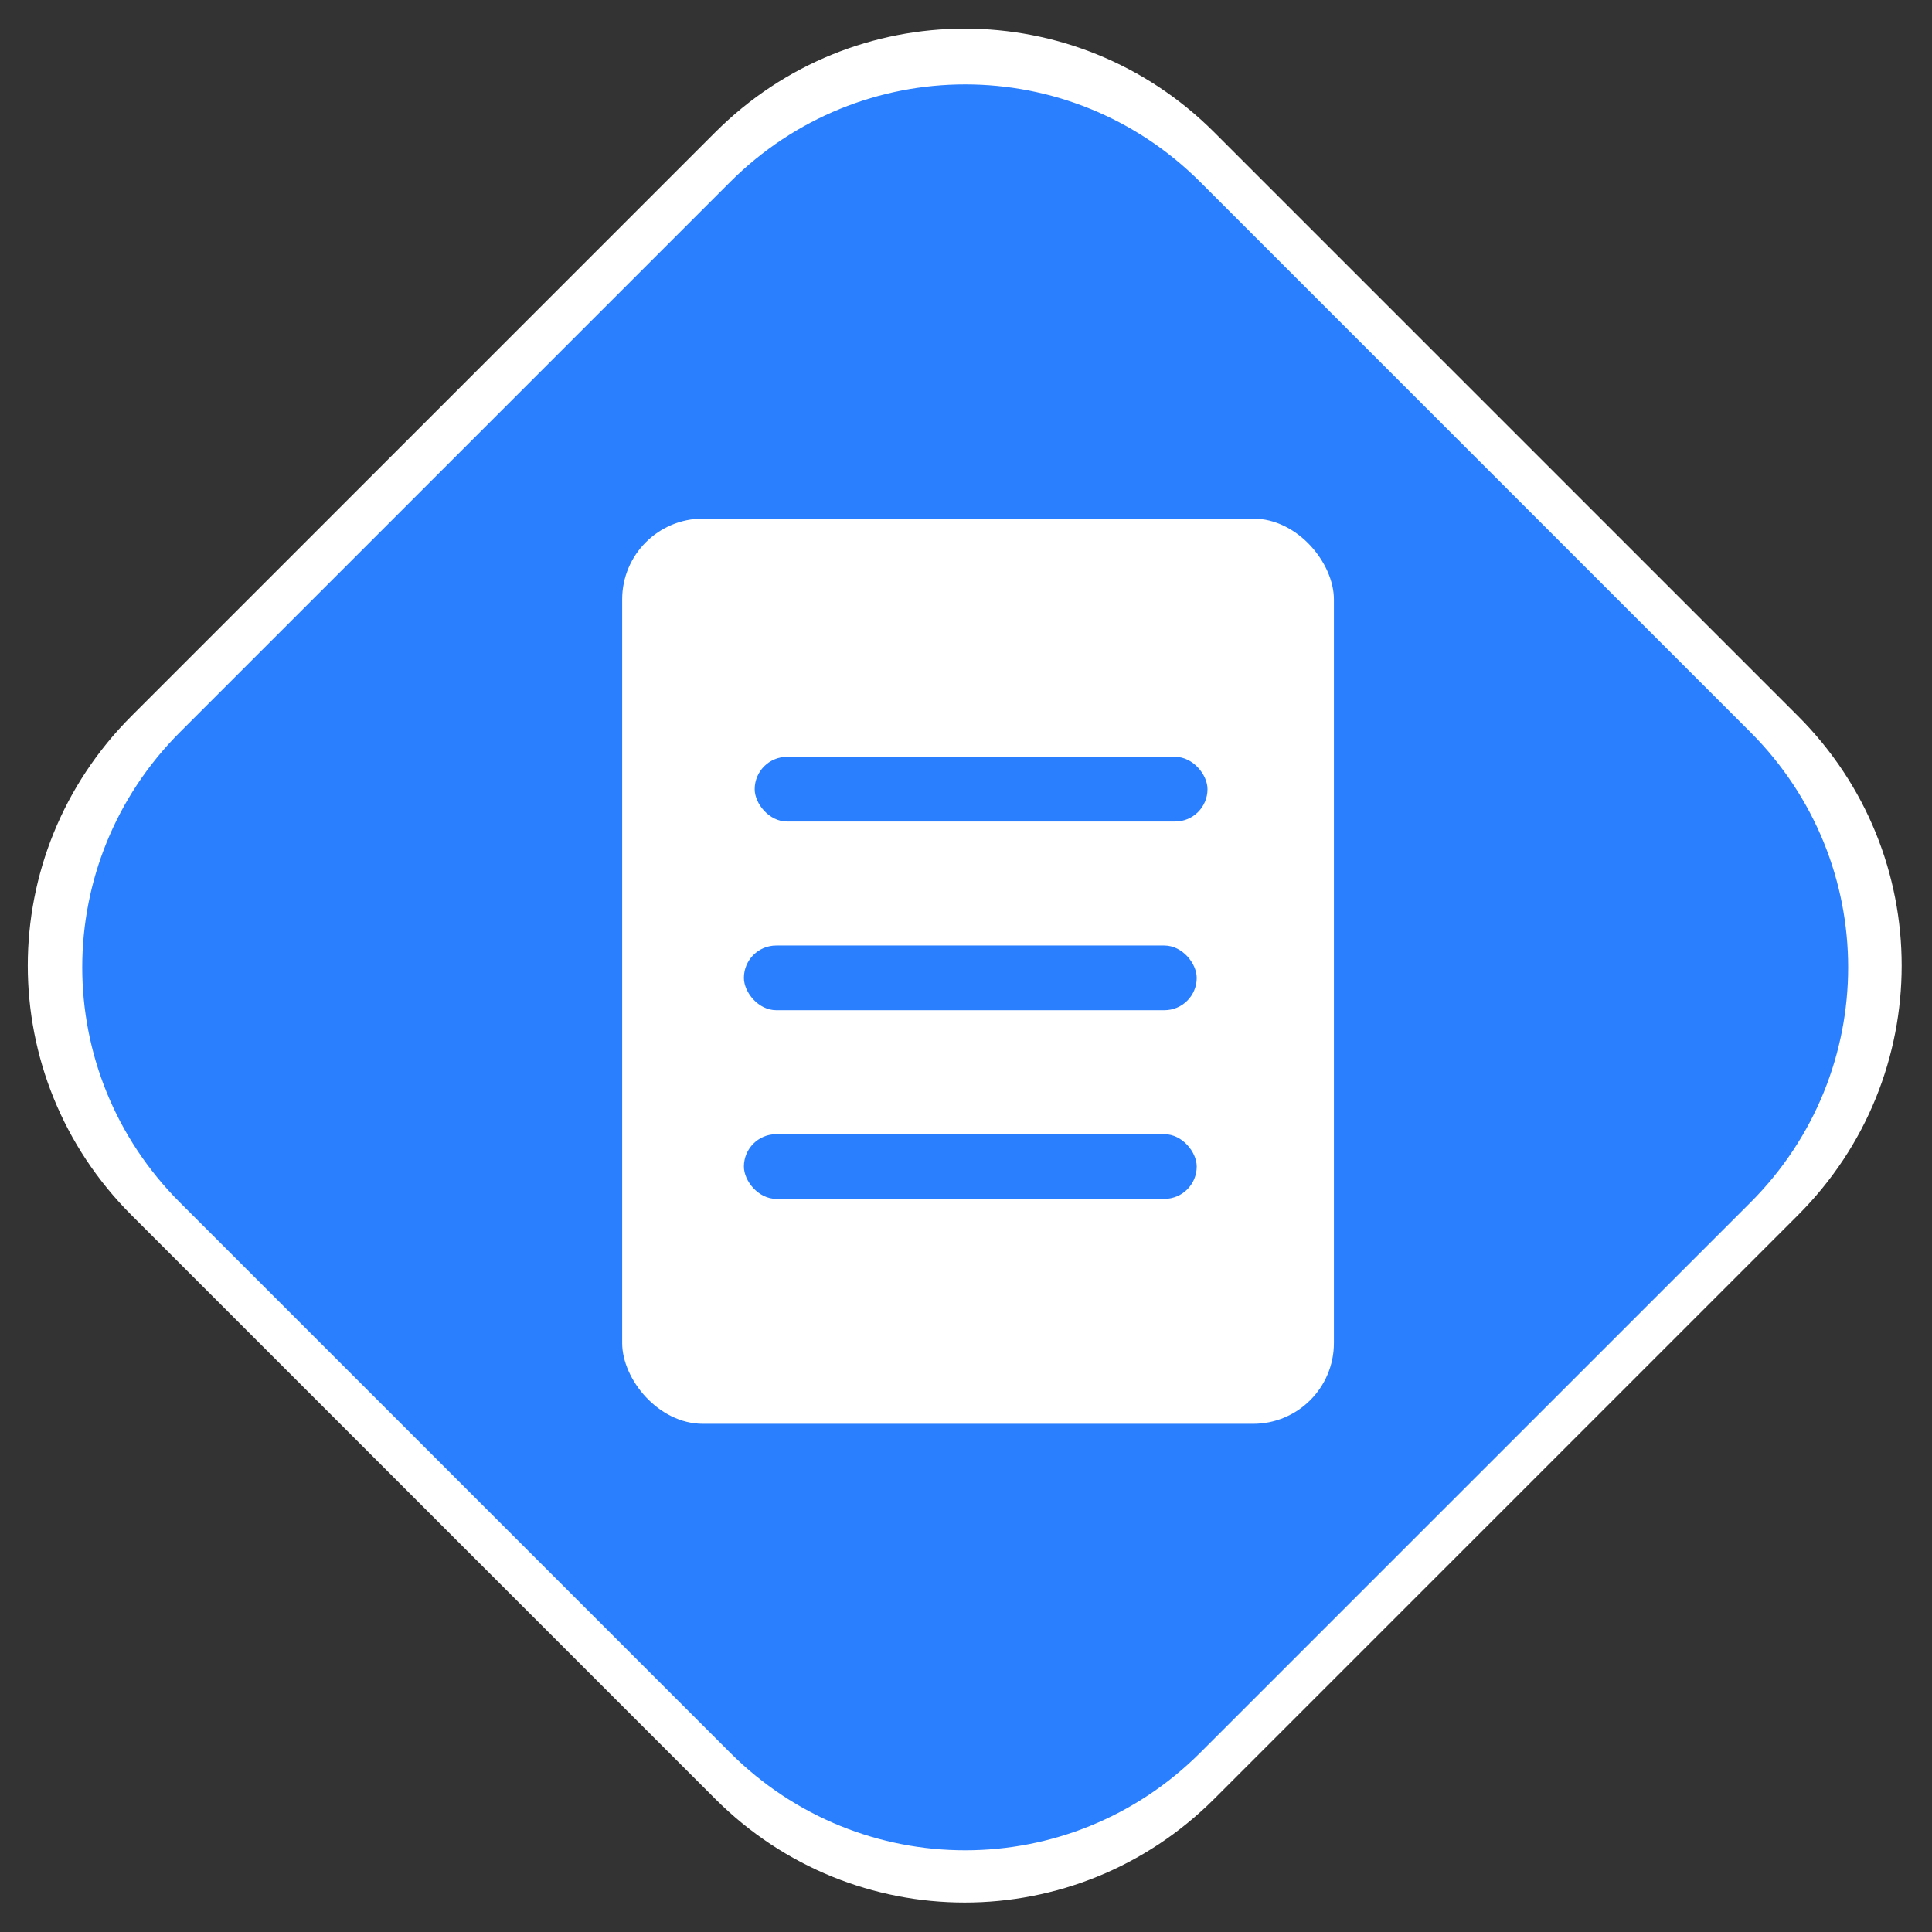 <?xml version="1.0" encoding="UTF-8" standalone="no"?>
<!-- Created with Inkscape (http://www.inkscape.org/) -->

<svg
   xmlns:dc="http://purl.org/dc/elements/1.1/"
   xmlns:cc="http://creativecommons.org/ns#"
   xmlns:rdf="http://www.w3.org/1999/02/22-rdf-syntax-ns#"
   xmlns:svg="http://www.w3.org/2000/svg"
   xmlns="http://www.w3.org/2000/svg"
   xmlns:sodipodi="http://sodipodi.sourceforge.net/DTD/sodipodi-0.dtd"
   xmlns:inkscape="http://www.inkscape.org/namespaces/inkscape"
   width="256"
   height="256"
   viewBox="0 0 256 256"
   id="svg2"
   version="1.1"
   inkscape:version="0.91 r13725"
   sodipodi:docname="libreoffice-writer.svg">
  <rect x="0" y="0" width="256" height="256" fill="#333333" stroke="none"/>
  <defs
     id="defs4" />
  <sodipodi:namedview
     id="base"
     pagecolor="#ffffff"
     bordercolor="#666666"
     borderopacity="1.0"
     inkscape:pageopacity="0.0"
     inkscape:pageshadow="2"
     inkscape:zoom="1.4"
     inkscape:cx="109.98652"
     inkscape:cy="62.496482"
     inkscape:document-units="px"
     inkscape:current-layer="layer1"
     showgrid="false"
     units="px"
     inkscape:window-width="1366"
     inkscape:window-height="711"
     inkscape:window-x="0"
     inkscape:window-y="31"
     inkscape:window-maximized="1"
     showguides="false" />
  <g
     inkscape:label="Layer 1"
     inkscape:groupmode="layer"
     id="layer1"
     transform="translate(0,-796.362)">
    <rect
       style="fill:#2a7fff;fill-rule:evenodd;stroke:#000000;stroke-width:0;stroke-linecap:butt;stroke-linejoin:miter;stroke-opacity:1;stroke-miterlimit:4;stroke-dasharray:none;fill-opacity:1"
       id="rect3336"
       width="202.616"
       height="202.616"
       x="-664.623"
       y="642.825"
       ry="46.697"
       transform="matrix(0.707,-0.707,0.707,0.707,0,0)" />
    <path
       style="fill:#ffffff;fill-opacity:1;fill-rule:evenodd;stroke:#000000;stroke-width:0;stroke-linecap:butt;stroke-linejoin:miter;stroke-miterlimit:4;stroke-dasharray:none;stroke-opacity:1"
       d="m 127.832,800.156 c -11.954,0 -23.908,4.579 -33.067,13.739 l -77.344,77.344 c -18.319,18.319 -18.319,47.815 0,66.134 l 77.344,77.344 c 18.319,18.319 47.815,18.319 66.134,0 l 77.344,-77.344 c 18.319,-18.319 18.319,-47.815 0,-66.134 l -77.344,-77.344 c -9.16,-9.16 -21.113,-13.739 -33.067,-13.739 z m 0.061,7.388 c 11.265,0 22.53,4.316 31.162,12.948 l 72.888,72.886 c 17.264,17.264 17.264,45.06 0,62.324 l -72.888,72.886 c -17.264,17.264 -45.06,17.264 -62.324,0 L 23.845,955.702 c -17.264,-17.264 -17.264,-45.06 0,-62.324 L 96.731,820.492 c 8.632,-8.632 19.897,-12.948 31.162,-12.948 z"
       id="rect3336-36"
       inkscape:connector-curvature="0" />
    <path
       style="opacity:1;fill:#808000;fill-opacity:1;stroke-width:0;stroke-miterlimit:4;stroke-dasharray:none"
       d=""
       id="path4916"
       inkscape:connector-curvature="0"
       transform="translate(0,796.362)" />
    <path
       style="opacity:1;fill:#808000;fill-opacity:1;stroke-width:0;stroke-miterlimit:4;stroke-dasharray:none"
       d=""
       id="path4918"
       inkscape:connector-curvature="0"
       transform="translate(0,796.362)" />
    <path
       style="opacity:1;fill:#808000;fill-opacity:1;stroke-width:0;stroke-miterlimit:4;stroke-dasharray:none"
       d=""
       id="path4920"
       inkscape:connector-curvature="0"
       transform="translate(0,796.362)" />
    <path
       style="opacity:1;fill:#808000;fill-opacity:1;stroke-width:0;stroke-miterlimit:4;stroke-dasharray:none"
       d=""
       id="path4974"
       inkscape:connector-curvature="0"
       transform="translate(0,796.362)" />
    <path
       style="opacity:1;fill:#808000;fill-opacity:1;stroke-width:0;stroke-miterlimit:4;stroke-dasharray:none"
       d=""
       id="path4976"
       inkscape:connector-curvature="0"
       transform="translate(0,796.362)" />
    <path
       style="opacity:1;fill:#808000;fill-opacity:1;stroke-width:0;stroke-miterlimit:4;stroke-dasharray:none"
       d=""
       id="path4978"
       inkscape:connector-curvature="0"
       transform="translate(0,796.362)" />
    <path
       style="opacity:1;fill:#808000;fill-opacity:1;stroke-width:0;stroke-miterlimit:4;stroke-dasharray:none"
       d=""
       id="path4980"
       inkscape:connector-curvature="0"
       transform="translate(0,796.362)" />
    <path
       style="opacity:1;fill:#808000;fill-opacity:1;stroke-width:0;stroke-miterlimit:4;stroke-dasharray:none"
       d=""
       id="path4982"
       inkscape:connector-curvature="0"
       transform="translate(0,796.362)" />
    <path
       style="opacity:1;fill:#808000;fill-opacity:1;stroke-width:0;stroke-miterlimit:4;stroke-dasharray:none"
       d=""
       id="path5006"
       inkscape:connector-curvature="0"
       transform="translate(0,796.362)" />
    <path
       style="opacity:1;fill:#ffffff;fill-opacity:1;stroke-width:0;stroke-miterlimit:4;stroke-dasharray:none"
       d="m 1009.642,220.819 c 0.608,-0.126 1.822,-0.395 2.321,-0.516 1.647,-0.397 1.984,-0.486 2.119,-0.557 0.085,-0.045 0.274,-0.081 0.419,-0.081 0.145,0 0.289,-0.04 0.319,-0.089 0.03,-0.049 0.191,-0.089 0.357,-0.089 0.166,0 0.327,-0.04 0.357,-0.089 0.03,-0.049 0.191,-0.089 0.357,-0.089 0.166,0 0.327,-0.04 0.357,-0.089 0.03,-0.049 0.191,-0.089 0.357,-0.089 0.166,0 0.327,-0.04 0.357,-0.089 0.03,-0.049 0.171,-0.089 0.312,-0.089 0.141,0 0.282,-0.04 0.312,-0.089 0.03,-0.049 0.171,-0.089 0.312,-0.089 0.141,0 0.282,-0.04 0.312,-0.089 0.03,-0.049 0.14,-0.089 0.244,-0.089 0.104,0 0.313,-0.04 0.464,-0.088 2.162,-0.696 2.551,-0.875 2.551,-1.169 0,-0.094 -0.06,-0.171 -0.134,-0.171 -0.074,0 -0.134,-0.042 -0.134,-0.093 0,-0.063 -0.613,-0.077 -1.897,-0.043 -4.679,0.121 -7.332,0.139 -7.422,0.05 -0.05,-0.051 -0.263,-0.092 -0.472,-0.092 -0.209,0 -0.472,-0.035 -0.585,-0.078 -0.113,-0.043 -0.406,-0.125 -0.651,-0.182 -0.61,-0.142 -1.93,-0.541 -2.119,-0.64 -0.085,-0.045 -0.234,-0.081 -0.33,-0.081 -0.096,0 -0.199,-0.04 -0.23,-0.089 -0.03,-0.049 -0.151,-0.089 -0.268,-0.089 -0.117,0 -0.237,-0.04 -0.268,-0.089 -0.03,-0.049 -0.151,-0.089 -0.268,-0.089 -0.117,0 -0.238,-0.04 -0.268,-0.089 -0.03,-0.049 -0.151,-0.089 -0.268,-0.089 -0.117,0 -0.237,-0.04 -0.268,-0.089 -0.03,-0.049 -0.133,-0.089 -0.229,-0.089 -0.095,0 -0.173,-0.04 -0.173,-0.089 0,-0.049 -0.055,-0.089 -0.122,-0.089 -0.198,0 -1.423,-0.661 -2.038,-1.099 -0.314,-0.224 -0.79,-0.646 -1.058,-0.939 -0.653,-0.712 -0.711,-0.789 -0.711,-0.949 0,-0.076 -0.04,-0.138 -0.089,-0.138 -0.049,0 -0.089,-0.121 -0.089,-0.268 0,-0.147 -0.04,-0.268 -0.089,-0.268 -0.117,0 -0.117,-1.222 0,-1.295 0.049,-0.03 0.089,-0.125 0.089,-0.211 0,-0.195 0.201,-0.636 0.29,-0.637 0.037,-3.6e-4 0.067,-0.061 0.067,-0.135 0,-0.168 1.299,-1.482 1.629,-1.648 0.135,-0.068 0.245,-0.152 0.245,-0.187 0,-0.035 0.12,-0.113 0.268,-0.174 0.147,-0.061 0.268,-0.146 0.268,-0.189 0,-0.043 0.037,-0.079 0.082,-0.079 0.045,0 0.377,-0.171 0.737,-0.381 0.637,-0.371 0.885,-0.496 1.391,-0.701 0.135,-0.055 0.315,-0.135 0.401,-0.179 0.085,-0.043 0.234,-0.079 0.33,-0.079 0.096,0 0.199,-0.04 0.23,-0.089 0.03,-0.049 0.151,-0.089 0.268,-0.089 0.117,0 0.237,-0.04 0.268,-0.089 0.03,-0.049 0.151,-0.089 0.268,-0.089 0.117,0 0.235,-0.036 0.262,-0.079 0.027,-0.044 0.18,-0.102 0.34,-0.129 0.16,-0.027 0.492,-0.094 0.737,-0.148 1.438,-0.317 3.308,-0.53 4.777,-0.544 1.158,-0.011 1.53,-0.064 1.526,-0.216 -0,-0.049 -0.114,-0.102 -0.251,-0.118 -0.137,-0.016 -0.286,-0.066 -0.333,-0.112 -0.047,-0.045 -0.175,-0.082 -0.285,-0.082 -0.11,0 -0.225,-0.04 -0.255,-0.089 -0.03,-0.049 -0.134,-0.089 -0.23,-0.089 -0.096,0 -0.244,-0.035 -0.33,-0.079 -0.085,-0.043 -0.256,-0.119 -0.378,-0.168 -0.328,-0.131 -1.496,-0.68 -2.768,-1.3 -1.083,-0.528 -2.859,-1.621 -3.415,-2.101 -0.4,-0.345 -1.504,-1.445 -1.763,-1.757 -0.826,-0.992 -0.845,-2.068 -0.049,-2.741 0.3,-0.254 0.35,-0.287 0.629,-0.414 0.147,-0.067 0.338,-0.158 0.423,-0.201 0.085,-0.043 0.254,-0.079 0.374,-0.079 0.12,0 0.244,-0.04 0.274,-0.089 0.03,-0.049 0.286,-0.089 0.568,-0.089 0.282,0 0.551,-0.037 0.597,-0.083 0.047,-0.045 0.567,-0.104 1.156,-0.131 3.571,-0.163 8.425,-0.686 9.63,-1.038 0.429,-0.125 0.953,-0.416 1.101,-0.61 0.299,-0.393 -0.039,-0.963 -0.686,-1.158 -0.867,-0.261 -1.183,-0.284 -3.85,-0.287 -1.541,-0.001 -2.742,-0.036 -2.668,-0.077 0.074,-0.041 0.415,-0.146 0.759,-0.235 0.344,-0.088 0.663,-0.194 0.71,-0.236 0.047,-0.041 0.195,-0.075 0.33,-0.075 0.135,0 0.27,-0.04 0.3,-0.089 0.03,-0.049 0.191,-0.089 0.357,-0.089 0.166,0 0.327,-0.04 0.357,-0.089 0.03,-0.049 0.191,-0.089 0.357,-0.089 0.166,0 0.327,-0.04 0.357,-0.089 0.03,-0.049 0.191,-0.089 0.357,-0.089 0.166,0 0.327,-0.04 0.357,-0.089 0.03,-0.049 0.191,-0.089 0.357,-0.089 0.166,0 0.327,-0.04 0.357,-0.089 0.03,-0.049 0.205,-0.089 0.389,-0.089 0.184,0 0.372,-0.036 0.419,-0.081 0.286,-0.272 3.049,-0.269 3.217,0.003 0.026,0.043 0.122,0.077 0.213,0.077 0.172,0 0.807,0.305 1.115,0.536 0.615,0.461 1.299,1.402 1.299,1.789 0,0.091 0.04,0.19 0.089,0.22 0.117,0.072 0.117,1.714 0,1.786 -0.049,0.03 -0.089,0.133 -0.089,0.228 0,0.095 -0.03,0.173 -0.067,0.173 -0.037,0 -0.116,0.11 -0.176,0.246 -0.06,0.135 -0.271,0.345 -0.468,0.468 -0.198,0.122 -0.359,0.253 -0.359,0.29 0,0.037 -0.061,0.068 -0.135,0.068 -0.074,0 -0.205,0.036 -0.29,0.081 -0.499,0.259 -2.136,0.455 -3.804,0.455 -1.167,0 -3.246,0.258 -5.101,0.633 -0.245,0.05 -0.597,0.113 -0.782,0.14 -0.184,0.027 -0.358,0.086 -0.385,0.129 -0.027,0.044 -0.188,0.08 -0.357,0.08 -0.169,0 -0.307,0.04 -0.307,0.089 0,0.049 -0.083,0.089 -0.185,0.089 -0.241,0 -0.914,0.466 -1.149,0.795 -0.183,0.258 -0.265,0.99 -0.11,0.99 0.041,0 0.119,0.098 0.174,0.217 0.101,0.221 0.83,0.795 1.314,1.034 0.147,0.073 0.288,0.153 0.312,0.179 0.024,0.026 0.326,0.181 0.67,0.344 0.344,0.164 0.695,0.334 0.78,0.378 0.085,0.044 0.216,0.08 0.29,0.08 0.074,0 0.135,0.04 0.135,0.089 0,0.049 0.08,0.089 0.179,0.089 0.098,0 0.178,0.04 0.178,0.089 0,0.049 0.048,0.089 0.107,0.089 0.093,0 1.283,0.56 3.053,1.436 0.289,0.143 0.581,0.26 0.647,0.26 0.067,0 0.121,0.04 0.121,0.089 0,0.049 0.08,0.089 0.179,0.089 0.098,0 0.179,0.04 0.179,0.089 0,0.049 0.048,0.089 0.107,0.089 0.059,0 0.641,0.261 1.294,0.58 0.653,0.319 1.228,0.58 1.277,0.58 0.499,0 -1.561,0.625 -2.567,0.779 -0.16,0.025 -0.313,0.08 -0.34,0.124 -0.027,0.044 -0.185,0.079 -0.351,0.079 -0.166,0 -0.327,0.04 -0.357,0.089 -0.03,0.049 -0.191,0.089 -0.357,0.089 -0.166,0 -0.327,0.04 -0.357,0.089 -0.03,0.049 -0.191,0.089 -0.357,0.089 -0.166,0 -0.327,0.04 -0.357,0.089 -0.03,0.049 -0.191,0.089 -0.357,0.089 -0.166,0 -0.327,0.04 -0.357,0.089 -0.03,0.049 -0.171,0.089 -0.312,0.089 -0.141,0 -0.282,0.04 -0.312,0.089 -0.03,0.049 -0.154,0.089 -0.274,0.089 -0.121,0 -0.289,0.036 -0.374,0.079 -0.085,0.044 -0.557,0.208 -1.048,0.366 -0.491,0.158 -1.098,0.383 -1.348,0.501 -0.25,0.118 -0.501,0.214 -0.558,0.214 -0.057,0 -0.103,0.04 -0.103,0.089 0,0.049 -0.08,0.089 -0.178,0.089 -0.098,0 -0.179,0.033 -0.179,0.073 0,0.04 -0.141,0.128 -0.312,0.195 -0.172,0.067 -0.312,0.155 -0.312,0.195 0,0.04 -0.05,0.073 -0.112,0.073 -0.061,6e-5 -0.228,0.101 -0.371,0.223 -0.143,0.123 -0.29,0.223 -0.328,0.223 -0.129,0 -1.308,1.213 -1.371,1.41 -0.034,0.108 -0.1,0.197 -0.146,0.197 -0.046,0 -0.083,0.078 -0.083,0.173 0,0.095 -0.04,0.198 -0.089,0.228 -0.147,0.091 -0.104,0.986 0.06,1.273 0.128,0.222 1.011,0.888 1.316,0.992 0.053,0.018 0.218,0.085 0.365,0.149 0.557,0.241 1.36,0.488 1.585,0.488 0.129,0 0.259,0.04 0.289,0.089 0.03,0.049 0.246,0.089 0.478,0.089 0.233,0 0.461,0.037 0.508,0.082 0.168,0.163 3.281,0.357 7.272,0.453 3.808,0.091 4.914,0.152 5.04,0.275 0.047,0.045 0.218,0.083 0.381,0.083 0.163,0 0.366,0.037 0.451,0.082 0.085,0.045 0.387,0.171 0.671,0.279 0.571,0.218 0.868,0.521 0.868,0.884 0,0.272 -0.667,1.001 -1.087,1.187 -0.139,0.061 -0.252,0.142 -0.252,0.179 0,0.037 -0.08,0.068 -0.178,0.068 -0.098,0 -0.179,0.04 -0.179,0.089 0,0.049 -0.061,0.089 -0.135,0.089 -0.074,0 -0.205,0.035 -0.29,0.079 -0.085,0.043 -0.266,0.124 -0.401,0.179 -0.135,0.055 -0.336,0.137 -0.446,0.183 -0.288,0.12 -1.185,0.41 -1.808,0.586 -0.295,0.083 -0.628,0.187 -0.741,0.232 -0.113,0.045 -0.301,0.081 -0.419,0.081 -0.118,0 -0.239,0.04 -0.269,0.089 -0.03,0.049 -0.191,0.089 -0.357,0.089 -0.166,0 -0.327,0.04 -0.357,0.089 -0.03,0.049 -0.211,0.089 -0.402,0.089 -0.191,0 -0.371,0.04 -0.402,0.089 -0.03,0.049 -0.234,0.089 -0.452,0.089 -0.218,0 -0.397,0.04 -0.397,0.089 0,0.049 -0.199,0.089 -0.441,0.089 -0.243,0 -0.466,0.04 -0.496,0.089 -0.03,0.049 -0.266,0.089 -0.523,0.089 -0.257,0 -0.506,0.036 -0.553,0.08 -0.047,0.044 -0.346,0.105 -0.665,0.135 -0.319,0.03 -0.882,0.092 -1.25,0.138 -2.197,0.274 -4.342,0.444 -5.491,0.434 -0.565,-0.005 -0.591,-0.013 -0.268,-0.079 z"
       id="path5201"
       inkscape:connector-curvature="0"
       transform="translate(0,796.362)" />
    <path
       style="opacity:1;fill:#ffffff;fill-opacity:1;stroke-width:0;stroke-miterlimit:4;stroke-dasharray:none"
       d="m 1009.776,220.789 c 0.27,-0.07 1.295,-0.314 2.277,-0.542 0.982,-0.228 1.878,-0.452 1.991,-0.498 0.113,-0.046 0.301,-0.084 0.419,-0.084 0.118,0 0.239,-0.04 0.269,-0.089 0.03,-0.049 0.16,-0.089 0.289,-0.089 0.129,0 0.357,-0.037 0.508,-0.083 0.151,-0.046 0.445,-0.126 0.654,-0.179 0.62,-0.156 1.124,-0.29 1.362,-0.363 0.123,-0.038 0.384,-0.112 0.58,-0.165 1.734,-0.47 3.14,-0.984 3.277,-1.2 0.114,-0.179 0.084,-0.231 -0.218,-0.387 -0.258,-0.134 -0.477,-0.141 -2.031,-0.07 -3.587,0.163 -7.593,0.078 -8.572,-0.181 -0.123,-0.033 -0.364,-0.095 -0.536,-0.139 -0.397,-0.101 -2.932,-0.886 -3.17,-0.982 -0.098,-0.04 -0.319,-0.12 -0.491,-0.179 -0.527,-0.181 -0.643,-0.23 -1.473,-0.627 -0.442,-0.211 -1.085,-0.577 -1.429,-0.812 -1.074,-0.737 -2.098,-1.907 -2.098,-2.398 0,-0.094 -0.04,-0.195 -0.089,-0.226 -0.151,-0.093 -0.101,-1.131 0.078,-1.62 0.221,-0.605 0.593,-1.129 1.23,-1.733 0.867,-0.823 2.644,-1.91 3.916,-2.397 0.295,-0.113 0.616,-0.237 0.714,-0.276 1.605,-0.639 4.065,-1.058 7.211,-1.229 0.69,-0.037 1.238,-0.106 1.25,-0.156 0.011,-0.049 -0.08,-0.103 -0.203,-0.119 -0.123,-0.016 -0.261,-0.067 -0.308,-0.112 -0.047,-0.045 -0.175,-0.082 -0.285,-0.082 -0.11,0 -0.225,-0.04 -0.255,-0.089 -0.03,-0.049 -0.126,-0.089 -0.213,-0.089 -0.493,0 -4.266,-1.851 -5.743,-2.818 -1.356,-0.887 -2.933,-2.381 -3.32,-3.145 -0.741,-1.462 0.264,-2.749 2.356,-3.019 0.172,-0.022 0.513,-0.078 0.759,-0.124 0.245,-0.046 1.129,-0.127 1.964,-0.179 1.851,-0.116 3.395,-0.241 4.464,-0.362 3.731,-0.421 4.579,-0.586 5.23,-1.017 0.417,-0.276 0.514,-0.567 0.3,-0.895 -0.395,-0.603 -1.393,-0.763 -4.753,-0.763 -1.401,0 -2.524,-0.024 -2.495,-0.053 0.068,-0.068 1.621,-0.538 2.499,-0.756 0.184,-0.046 0.485,-0.122 0.67,-0.169 0.184,-0.047 0.506,-0.127 0.714,-0.179 0.209,-0.051 0.55,-0.136 0.759,-0.188 0.461,-0.114 0.872,-0.206 1.808,-0.401 1.862,-0.389 3.871,0.294 4.788,1.627 0.442,0.642 0.614,1.22 0.614,2.059 0,1.018 -0.289,1.613 -1.04,2.139 -0.642,0.45 -2.213,0.741 -4.004,0.741 -1.528,0 -4.5,0.38 -6.251,0.799 -0.196,0.047 -0.478,0.11 -0.625,0.141 -0.778,0.161 -1.653,0.683 -1.88,1.124 -0.261,0.505 -0.177,0.767 0.434,1.362 0.629,0.612 1.413,1.028 5.866,3.116 0.417,0.196 1.462,0.696 2.321,1.111 0.859,0.415 1.753,0.837 1.987,0.937 0.468,0.201 0.526,0.296 0.223,0.362 -0.184,0.04 -2.009,0.496 -2.745,0.685 -0.784,0.202 -1.514,0.386 -2.121,0.534 -2.772,0.678 -5.09,1.585 -6.544,2.561 -1.188,0.797 -2.139,2.018 -2.139,2.745 0,0.723 0.368,1.143 1.49,1.699 1.924,0.954 3.942,1.209 11.055,1.399 3.841,0.102 4.619,0.184 5.754,0.604 1.087,0.402 1.35,0.919 0.784,1.541 -0.317,0.348 -0.919,0.776 -1.404,0.999 -1.068,0.489 -2.738,1.062 -4.107,1.409 -1.11,0.282 -1.814,0.439 -2.232,0.5 -0.172,0.025 -0.393,0.081 -0.491,0.124 -0.098,0.043 -0.339,0.1 -0.536,0.126 -0.353,0.046 -0.66,0.094 -2.232,0.347 -0.442,0.071 -1.246,0.178 -1.786,0.237 -0.54,0.059 -1.27,0.143 -1.621,0.187 -0.351,0.044 -1.376,0.102 -2.277,0.128 -1.54,0.045 -1.608,0.04 -1.147,-0.08 z"
       id="path5203"
       inkscape:connector-curvature="0"
       transform="translate(0,796.362)" />
    <rect
       style="opacity:1;fill:#ffffff;fill-opacity:1;stroke-width:0;stroke-miterlimit:4;stroke-dasharray:none"
       id="rect5376"
       width="94.308"
       height="119.946"
       x="82.441"
       y="865.08"
       ry="10.701" />
    <rect
       style="opacity:1;fill:#2a7fff;fill-opacity:1;stroke-width:0;stroke-miterlimit:4;stroke-dasharray:none"
       id="rect5399"
       width="60"
       height="8.571"
       x="100"
       y="896.648"
       ry="4.286" />
    <rect
       style="opacity:1;fill:#2a7fff;fill-opacity:1;stroke-width:0;stroke-miterlimit:4;stroke-dasharray:none"
       id="rect5399-4"
       width="60"
       height="8.571"
       x="98.571"
       y="921.648"
       ry="4.286" />
    <rect
       style="opacity:1;fill:#2a7fff;fill-opacity:1;stroke-width:0;stroke-miterlimit:4;stroke-dasharray:none"
       id="rect5399-3"
       width="60"
       height="8.571"
       x="98.571"
       y="946.648"
       ry="4.286" />
  </g>
</svg>
